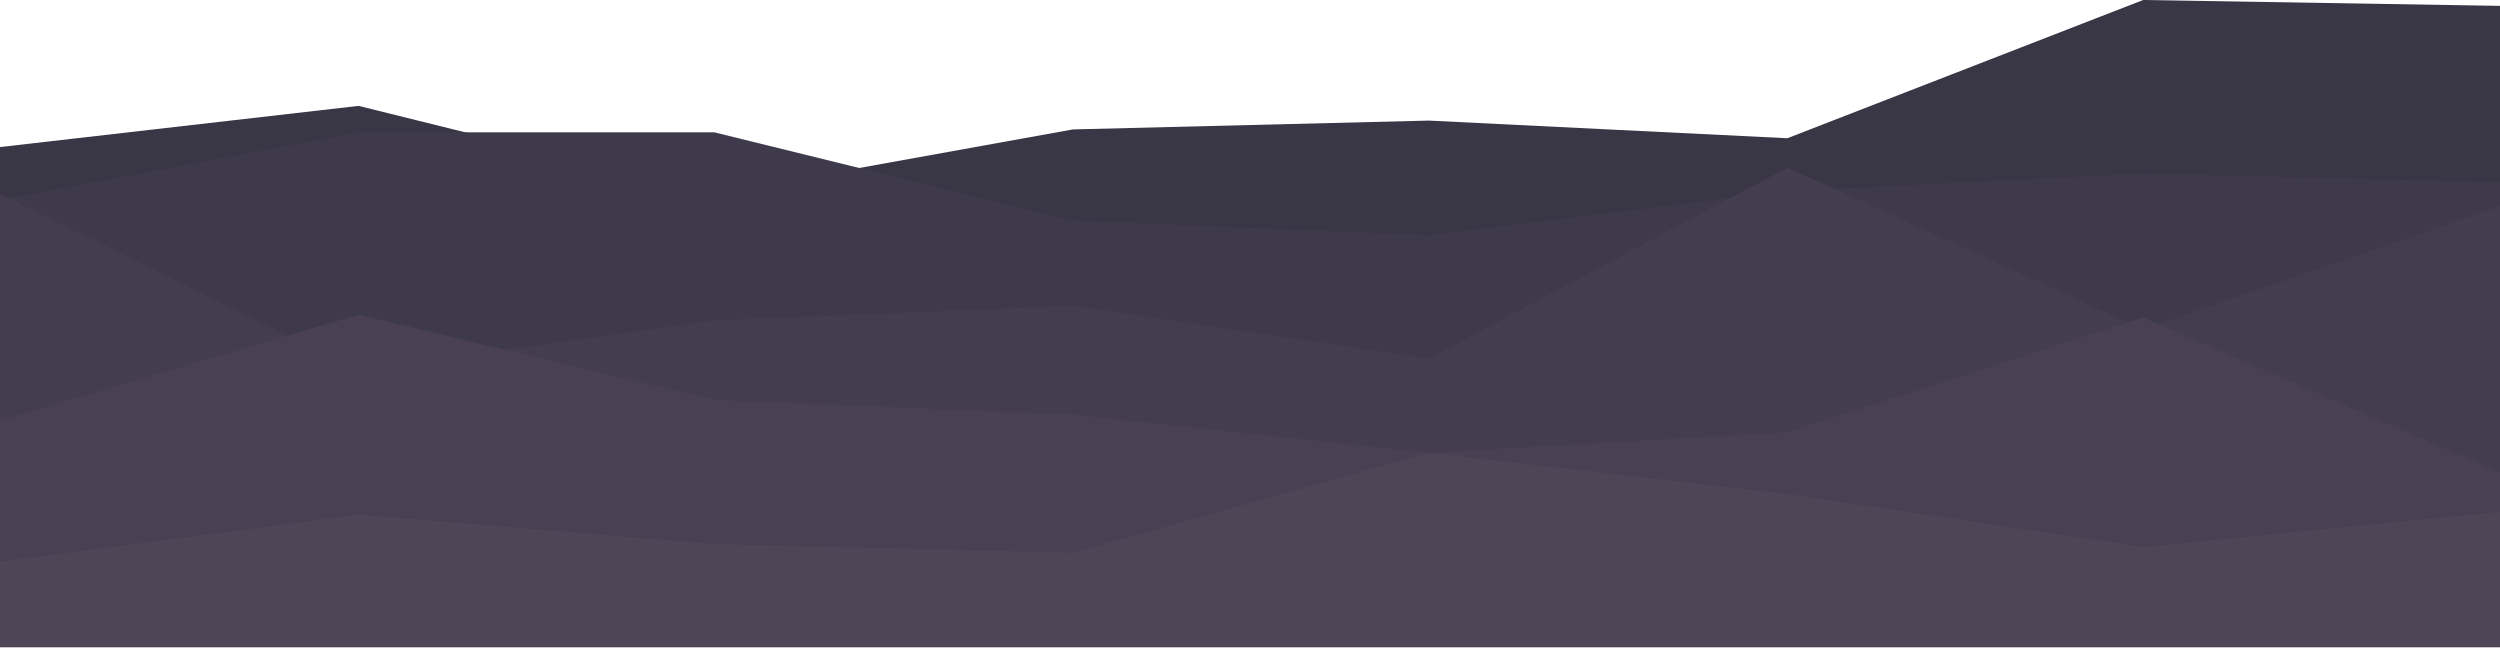 <svg xmlns="http://www.w3.org/2000/svg" width="1440" height="373" fill="none">
    <path fill="#393646"
        d="m0 84.703 206.543-23.717 204.943 50.822 206.543-37.27 204.942-5.082 206.539 10.165L1234.46 0 1441 3.388v369.304H0V84.702Z" />
    <path fill="#3E3A4B"
        d="m0 115.196 206.543-38.963h204.943l206.543 50.821 204.942 8.47 206.539-25.41 204.95-10.165 206.54 5.082v267.661H0V115.196Z" />
    <path fill="#443D4F"
        d="m0 111.808 206.543 101.643 204.943-28.799 206.543-8.47 204.942 30.493L1029.51 96.561l204.95 93.173 206.54-71.15v254.108H0V111.808Z" />
    <path fill="#494153"
        d="m0 242.25 206.543-60.986 204.943 49.128 206.543 8.47 204.942 22.023 206.539-11.859 204.95-66.068L1441 272.743v99.949H0V242.25Z" />
    <path fill="#4F4557"
        d="m0 323.565 206.543-27.105 204.943 16.94 206.543 5.082 204.942-57.597 206.539 23.716 204.95 30.493L1441 294.766v77.926H0v-49.127Z" />
</svg>